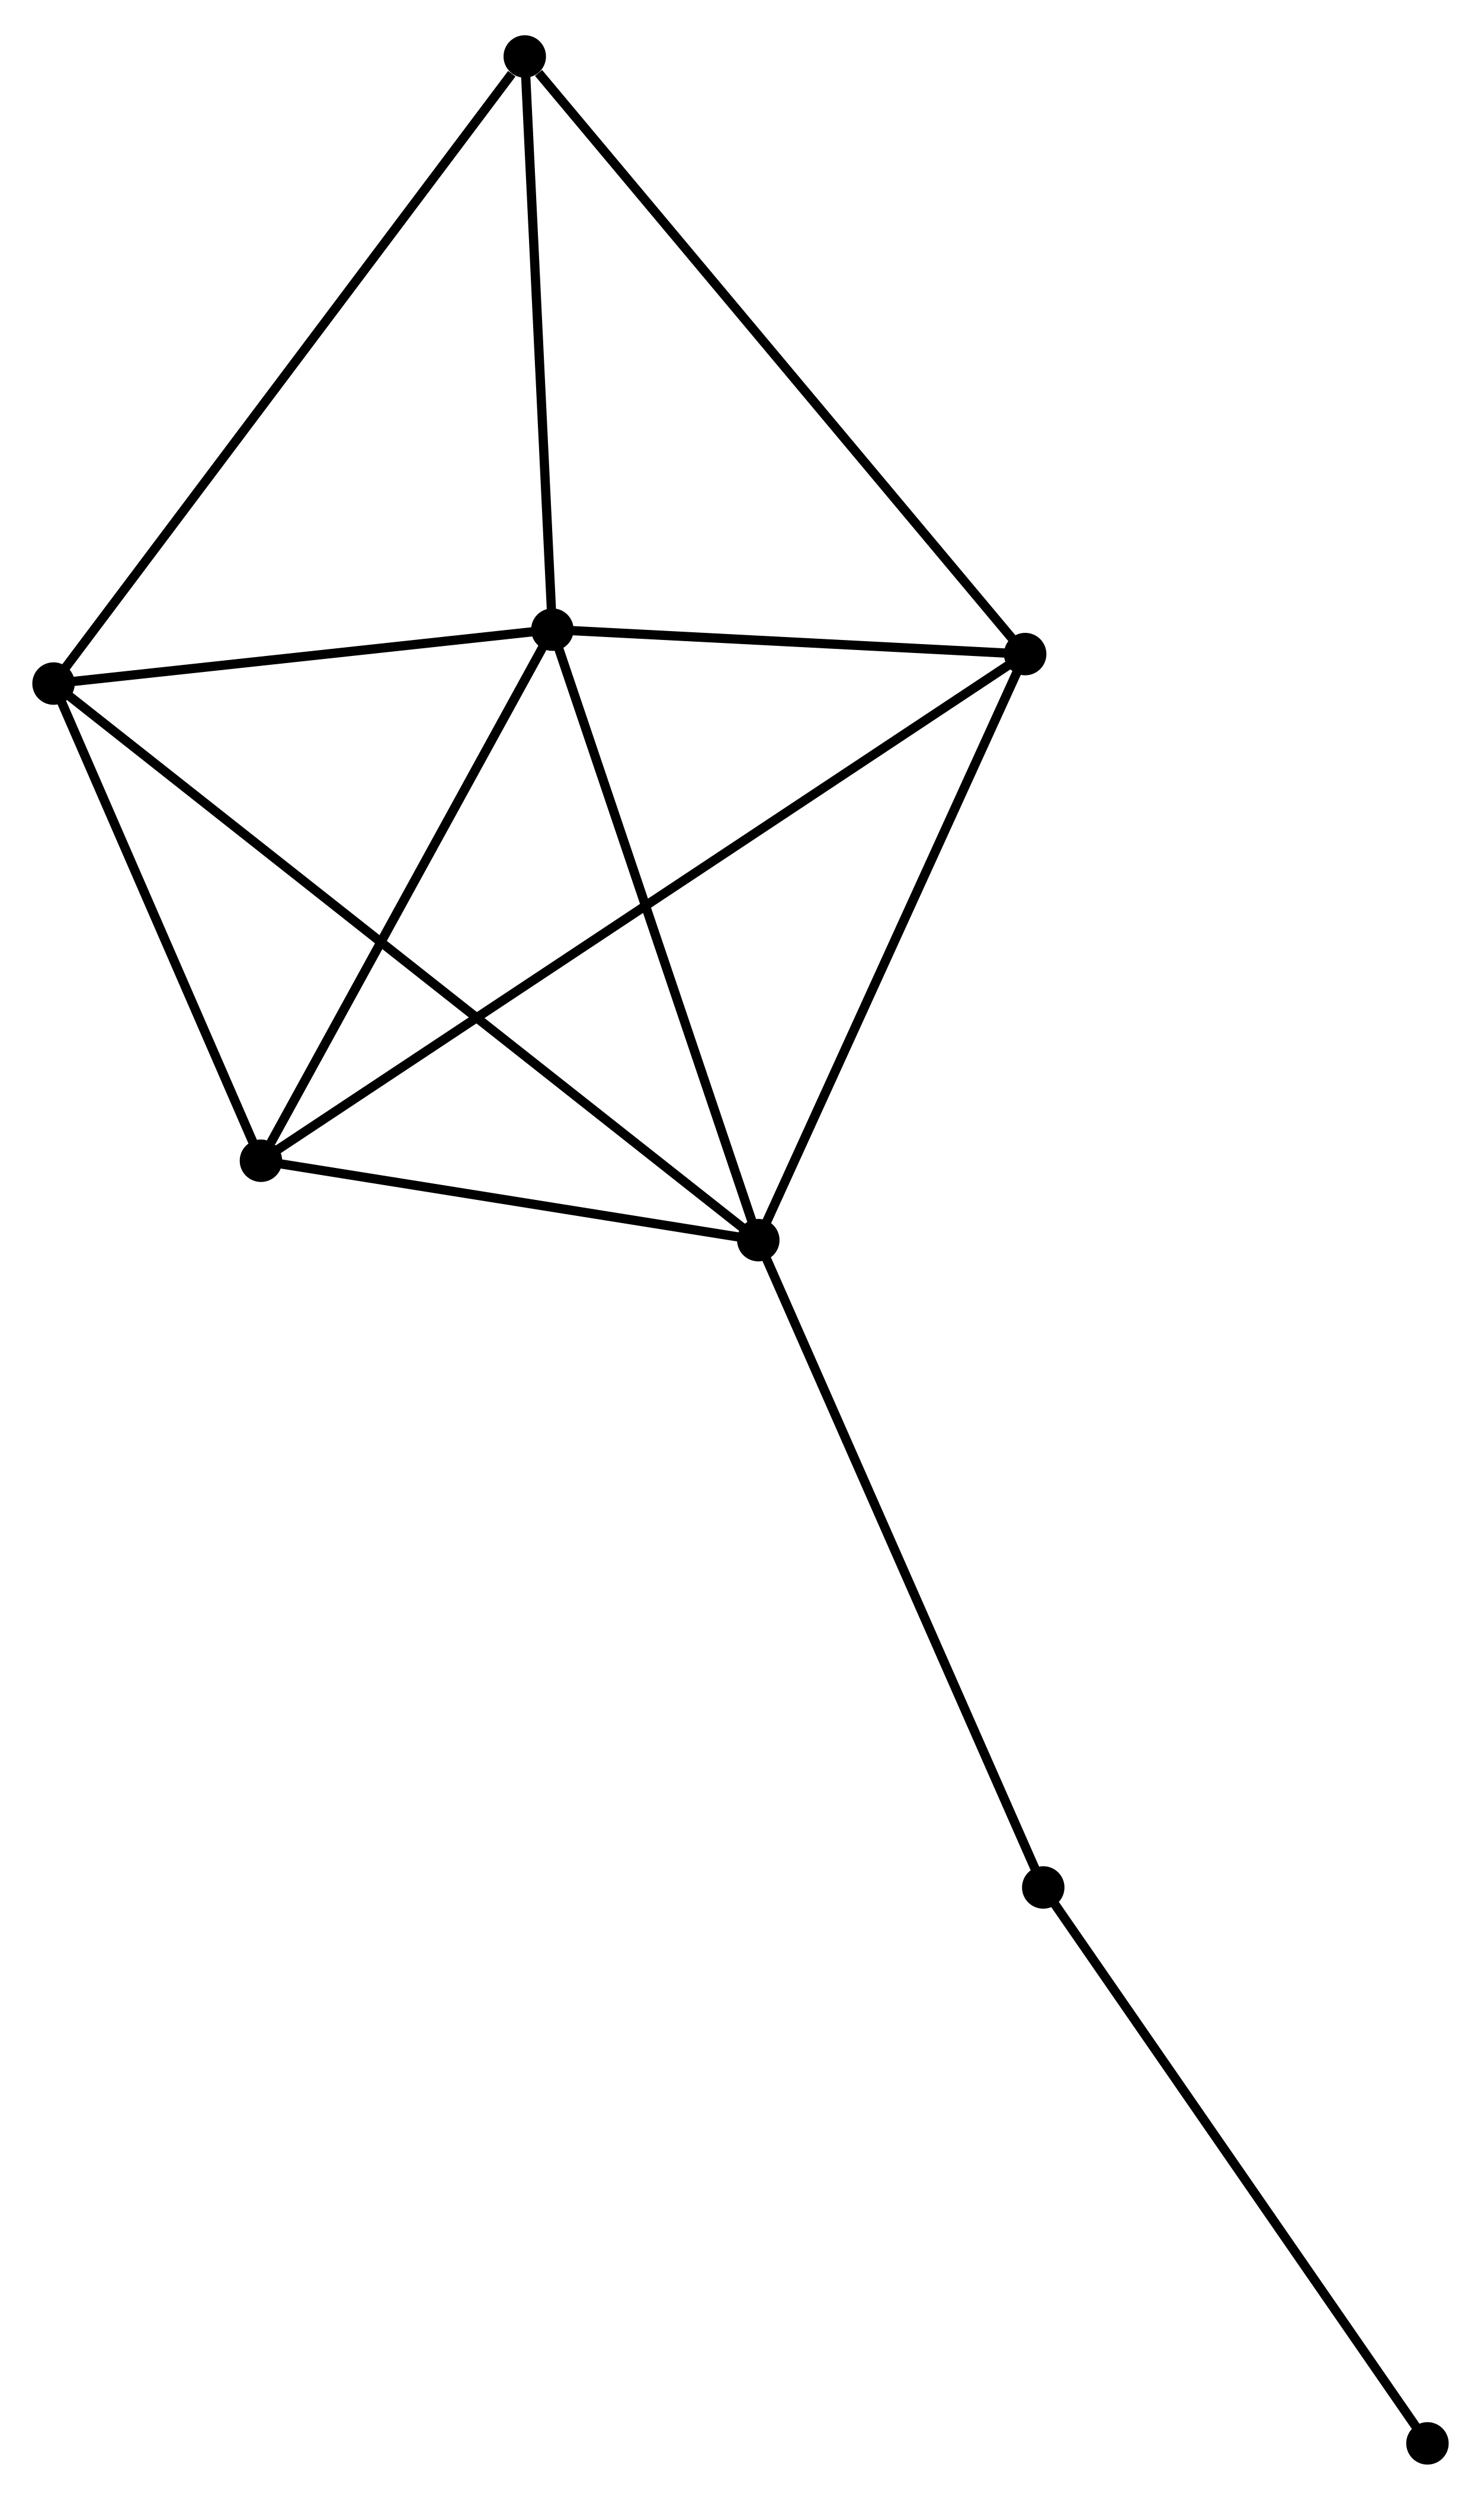 <?xml version="1.0" encoding="UTF-8" standalone="no"?>
<!DOCTYPE svg PUBLIC "-//W3C//DTD SVG 1.1//EN"
 "http://www.w3.org/Graphics/SVG/1.1/DTD/svg11.dtd">
<!-- Generated by graphviz version 2.36.0 (20140111.2315)
 -->
<!-- Title: %3 Pages: 1 -->
<svg width="160pt" height="270pt"
 viewBox="0.00 0.00 160.47 270.16" xmlns="http://www.w3.org/2000/svg" xmlns:xlink="http://www.w3.org/1999/xlink">
<g id="graph0" class="graph" transform="scale(1 1) rotate(0) translate(4 266.159)">
<title>%3</title>
<!-- 0 -->
<g id="node1" class="node"><title>0</title>
<ellipse fill="black" stroke="black" cx="55.851" cy="-198.272" rx="1.8" ry="1.8"/>
</g>
<!-- 1 -->
<g id="node2" class="node"><title>1</title>
<ellipse fill="black" stroke="black" cx="78.164" cy="-132.138" rx="1.8" ry="1.8"/>
</g>
<!-- 0&#45;&#45;1 -->
<g id="edge1" class="edge"><title>0&#45;&#45;1</title>
<path fill="none" stroke="black" d="M56.495,-196.364C59.753,-186.707 74.395,-143.307 77.56,-133.928"/>
</g>
<!-- 2 -->
<g id="node3" class="node"><title>2</title>
<ellipse fill="black" stroke="black" cx="24.275" cy="-140.74" rx="1.8" ry="1.8"/>
</g>
<!-- 0&#45;&#45;2 -->
<g id="edge2" class="edge"><title>0&#45;&#45;2</title>
<path fill="none" stroke="black" d="M54.8,-196.358C50.006,-187.623 30.231,-151.592 25.362,-142.72"/>
</g>
<!-- 3 -->
<g id="node4" class="node"><title>3</title>
<ellipse fill="black" stroke="black" cx="1.8" cy="-192.429" rx="1.8" ry="1.8"/>
</g>
<!-- 0&#45;&#45;3 -->
<g id="edge3" class="edge"><title>0&#45;&#45;3</title>
<path fill="none" stroke="black" d="M54.053,-198.078C45.846,-197.191 11.995,-193.531 3.661,-192.63"/>
</g>
<!-- 4 -->
<g id="node5" class="node"><title>4</title>
<ellipse fill="black" stroke="black" cx="107.08" cy="-195.623" rx="1.8" ry="1.8"/>
</g>
<!-- 0&#45;&#45;4 -->
<g id="edge4" class="edge"><title>0&#45;&#45;4</title>
<path fill="none" stroke="black" d="M58.052,-198.159C66.479,-197.723 96.63,-196.163 104.944,-195.734"/>
</g>
<!-- 5 -->
<g id="node6" class="node"><title>5</title>
<ellipse fill="black" stroke="black" cx="52.859" cy="-260.359" rx="1.8" ry="1.8"/>
</g>
<!-- 0&#45;&#45;5 -->
<g id="edge5" class="edge"><title>0&#45;&#45;5</title>
<path fill="none" stroke="black" d="M55.751,-200.338C55.297,-209.764 53.423,-248.648 52.962,-258.222"/>
</g>
<!-- 1&#45;&#45;2 -->
<g id="edge6" class="edge"><title>1&#45;&#45;2</title>
<path fill="none" stroke="black" d="M76.371,-132.424C68.189,-133.73 34.439,-139.117 26.13,-140.444"/>
</g>
<!-- 1&#45;&#45;3 -->
<g id="edge7" class="edge"><title>1&#45;&#45;3</title>
<path fill="none" stroke="black" d="M76.569,-133.397C66.631,-141.244 13.299,-183.35 3.386,-191.177"/>
</g>
<!-- 1&#45;&#45;4 -->
<g id="edge8" class="edge"><title>1&#45;&#45;4</title>
<path fill="none" stroke="black" d="M78.998,-133.97C83.22,-143.24 102.196,-184.902 106.297,-193.904"/>
</g>
<!-- 6 -->
<g id="node7" class="node"><title>6</title>
<ellipse fill="black" stroke="black" cx="109.038" cy="-62.02" rx="1.8" ry="1.8"/>
</g>
<!-- 1&#45;&#45;6 -->
<g id="edge9" class="edge"><title>1&#45;&#45;6</title>
<path fill="none" stroke="black" d="M78.927,-130.405C83.161,-120.788 103.738,-74.058 108.188,-63.95"/>
</g>
<!-- 2&#45;&#45;3 -->
<g id="edge10" class="edge"><title>2&#45;&#45;3</title>
<path fill="none" stroke="black" d="M23.527,-142.46C20.115,-150.307 6.039,-182.679 2.574,-190.65"/>
</g>
<!-- 2&#45;&#45;4 -->
<g id="edge11" class="edge"><title>2&#45;&#45;4</title>
<path fill="none" stroke="black" d="M26.004,-141.886C36.781,-149.029 94.611,-187.359 105.36,-194.483"/>
</g>
<!-- 3&#45;&#45;5 -->
<g id="edge12" class="edge"><title>3&#45;&#45;5</title>
<path fill="none" stroke="black" d="M3.062,-194.108C10.065,-203.425 44.093,-248.697 51.453,-258.489"/>
</g>
<!-- 4&#45;&#45;5 -->
<g id="edge13" class="edge"><title>4&#45;&#45;5</title>
<path fill="none" stroke="black" d="M105.739,-197.223C98.303,-206.102 62.167,-249.245 54.352,-258.577"/>
</g>
<!-- 7 -->
<g id="node8" class="node"><title>7</title>
<ellipse fill="black" stroke="black" cx="150.668" cy="-1.8" rx="1.8" ry="1.8"/>
</g>
<!-- 6&#45;&#45;7 -->
<g id="edge14" class="edge"><title>6&#45;&#45;7</title>
<path fill="none" stroke="black" d="M110.067,-60.532C115.777,-52.273 143.521,-12.138 149.522,-3.458"/>
</g>
</g>
</svg>
